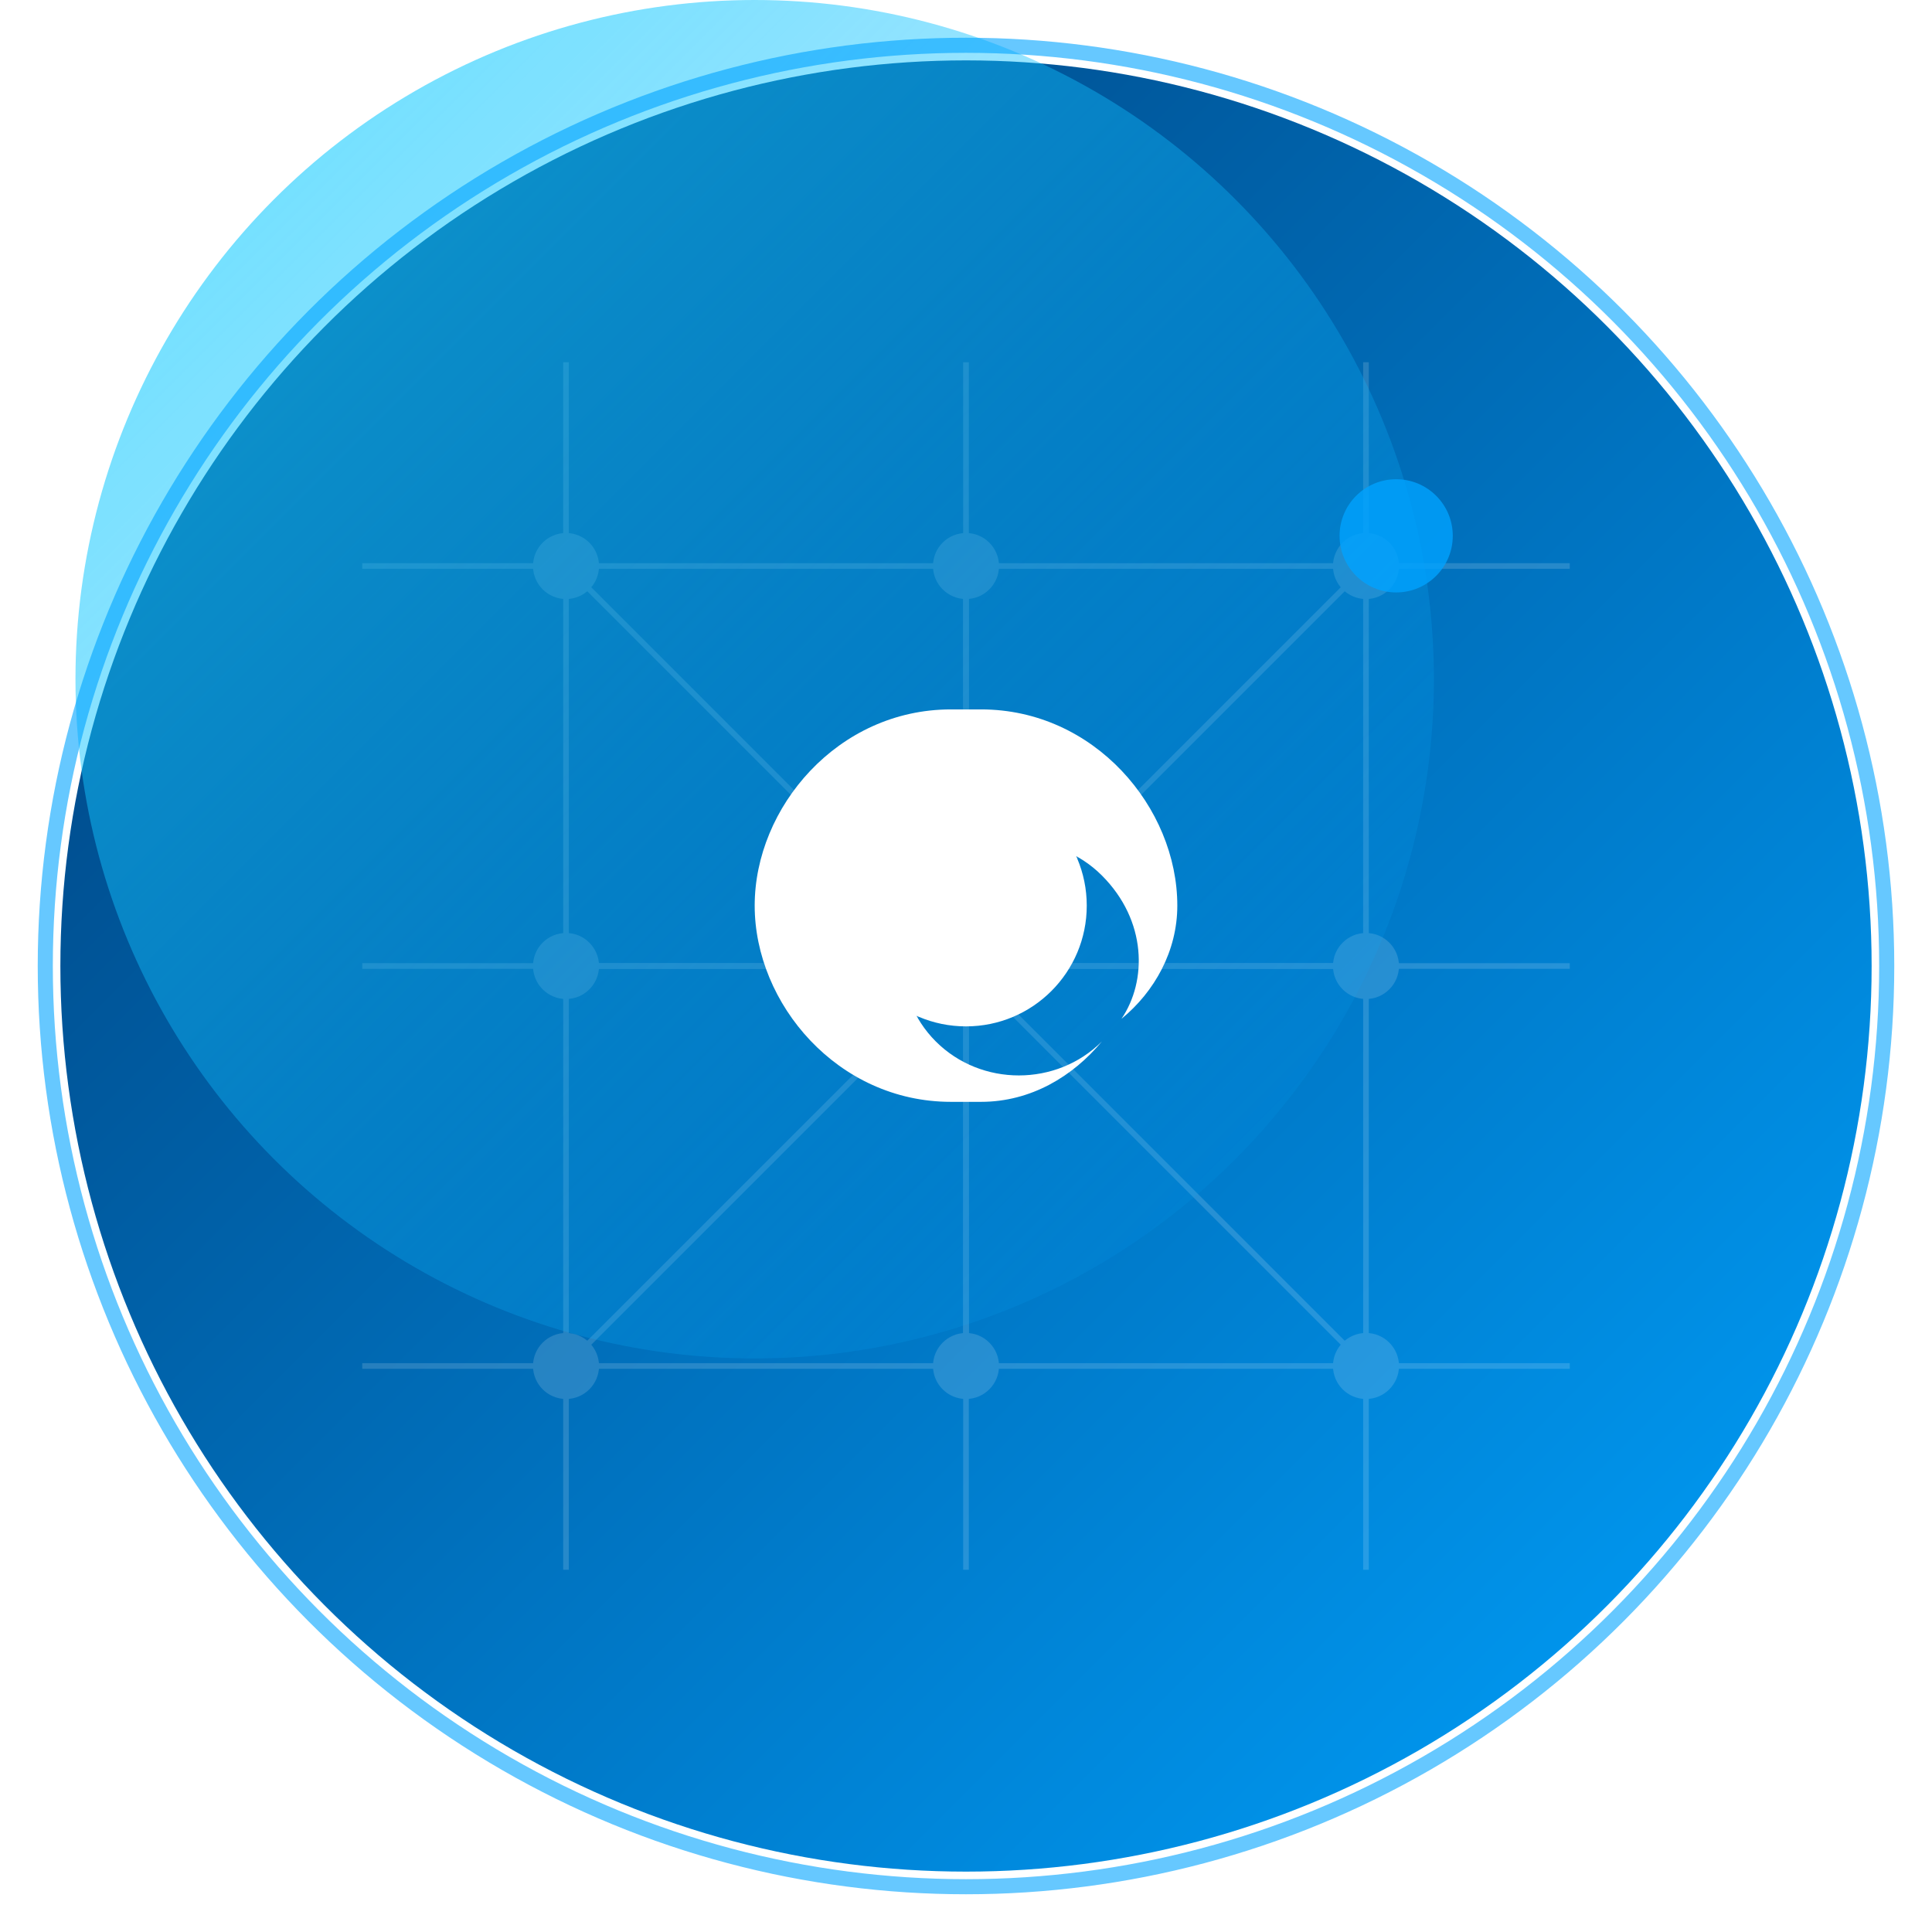 <?xml version="1.0" encoding="UTF-8" standalone="no"?>
<svg width="512" height="512" viewBox="0 0 512 512" fill="none" xmlns="http://www.w3.org/2000/svg">
  <!-- Gradient Background -->
  <defs>
    <linearGradient id="bgGradient" x1="0%" y1="0%" x2="100%" y2="100%">
      <stop offset="0%" stop-color="#003A75" />
      <stop offset="100%" stop-color="#00A3FF" />
    </linearGradient>
    <linearGradient id="highlightGradient" x1="0%" y1="0%" x2="100%" y2="100%">
      <stop offset="0%" stop-color="#1CD3FF" stop-opacity="0.7" />
      <stop offset="100%" stop-color="#00A3FF" stop-opacity="0" />
    </linearGradient>
    <filter id="glow" x="-50%" y="-50%" width="200%" height="200%">
      <feGaussianBlur in="SourceGraphic" stdDeviation="10" result="blur" />
      <feComposite in="SourceGraphic" in2="blur" operator="over" />
    </filter>
    <!-- Neural Pattern Filters -->
    <filter id="neuralPattern" x="0" y="0" width="100%" height="100%">
      <feTurbulence type="fractalNoise" baseFrequency="0.01" numOctaves="3" seed="1" />
      <feDisplacementMap in="SourceGraphic" scale="5" />
    </filter>
  </defs>
  
  <!-- Main Circle Background -->
  <circle cx="256" cy="256" r="240" fill="url(#bgGradient)" />
  
  <!-- Neural Network Patterns - Decorative Elements -->
  <g opacity="0.15" stroke="#FFFFFF" stroke-width="1.5">
    <!-- Horizontal Lines -->
    <line x1="96" y1="150" x2="416" y2="150" />
    <line x1="96" y1="256" x2="416" y2="256" />
    <line x1="96" y1="362" x2="416" y2="362" />
    
    <!-- Vertical Lines -->
    <line x1="150" y1="96" x2="150" y2="416" />
    <line x1="256" y1="96" x2="256" y2="416" />
    <line x1="362" y1="96" x2="362" y2="416" />
    
    <!-- Connection Dots -->
    <circle cx="150" cy="150" r="8" fill="#FFFFFF" />
    <circle cx="150" cy="256" r="8" fill="#FFFFFF" />
    <circle cx="150" cy="362" r="8" fill="#FFFFFF" />
    <circle cx="256" cy="150" r="8" fill="#FFFFFF" />
    <circle cx="256" cy="256" r="12" fill="#FFFFFF" />
    <circle cx="256" cy="362" r="8" fill="#FFFFFF" />
    <circle cx="362" cy="150" r="8" fill="#FFFFFF" />
    <circle cx="362" cy="256" r="8" fill="#FFFFFF" />
    <circle cx="362" cy="362" r="8" fill="#FFFFFF" />
    
    <!-- Connection Lines -->
    <line x1="150" y1="150" x2="256" y2="256" />
    <line x1="150" y1="256" x2="256" y2="256" />
    <line x1="150" y1="362" x2="256" y2="256" />
    <line x1="256" y1="150" x2="256" y2="256" />
    <line x1="256" y1="362" x2="256" y2="256" />
    <line x1="362" y1="150" x2="256" y2="256" />
    <line x1="362" y1="256" x2="256" y2="256" />
    <line x1="362" y1="362" x2="256" y2="256" />
  </g>
  
  <!-- Highlight Overlay -->
  <circle cx="200" cy="180" r="180" fill="url(#highlightGradient)" />
  
  <!-- Glowing Outer Ring -->
  <circle cx="256" cy="256" r="244" stroke="#00A3FF" stroke-width="4" stroke-opacity="0.6" fill="none" filter="url(#glow)" />
  
  <!-- Center Logo -->
  <g transform="translate(176, 176) scale(1.6)">
    <path d="M50 20C61.05 20 70 28.95 70 40C70 51.05 61.05 60 50 60C38.95 60 30 51.05 30 40C30 28.95 38.95 20 50 20ZM57.5 40C57.5 41.38 56.38 42.5 55 42.5H52.5V45C52.5 46.38 51.38 47.5 50 47.5C48.62 47.5 47.5 46.38 47.5 45V42.5H45C43.62 42.5 42.5 41.38 42.5 40C42.5 38.62 43.62 37.5 45 37.5H47.5V35C47.5 33.62 48.62 32.5 50 32.5C51.38 32.5 52.5 33.62 52.5 35V37.5H55C56.38 37.5 57.5 38.62 57.5 40ZM85 40C85 47.5 81.25 54.25 75.75 58.75C80 52.5 80 42.5 72.5 35C65 27.5 52.5 27.5 45 35C37.5 42.5 37.5 55 45 62.5C52.5 70 65 70 72.5 62.5C67.75 68.25 60.75 72.5 52.5 72.5H47.5C28.75 72.5 15 56.25 15 40C15 23.75 28.75 7.5 47.5 7.5H52.5C71.25 7.5 85 23.75 85 40Z" fill="white" />
  </g>
  
  <!-- Pulse Effect -->
  <circle cx="370" cy="142" r="15" fill="#00A3FF" opacity="0.8">
    <animate attributeName="opacity" values="0.8;0.2;0.8" dur="2s" repeatCount="indefinite" />
    <animate attributeName="r" values="15;18;15" dur="2s" repeatCount="indefinite" />
  </circle>
</svg>